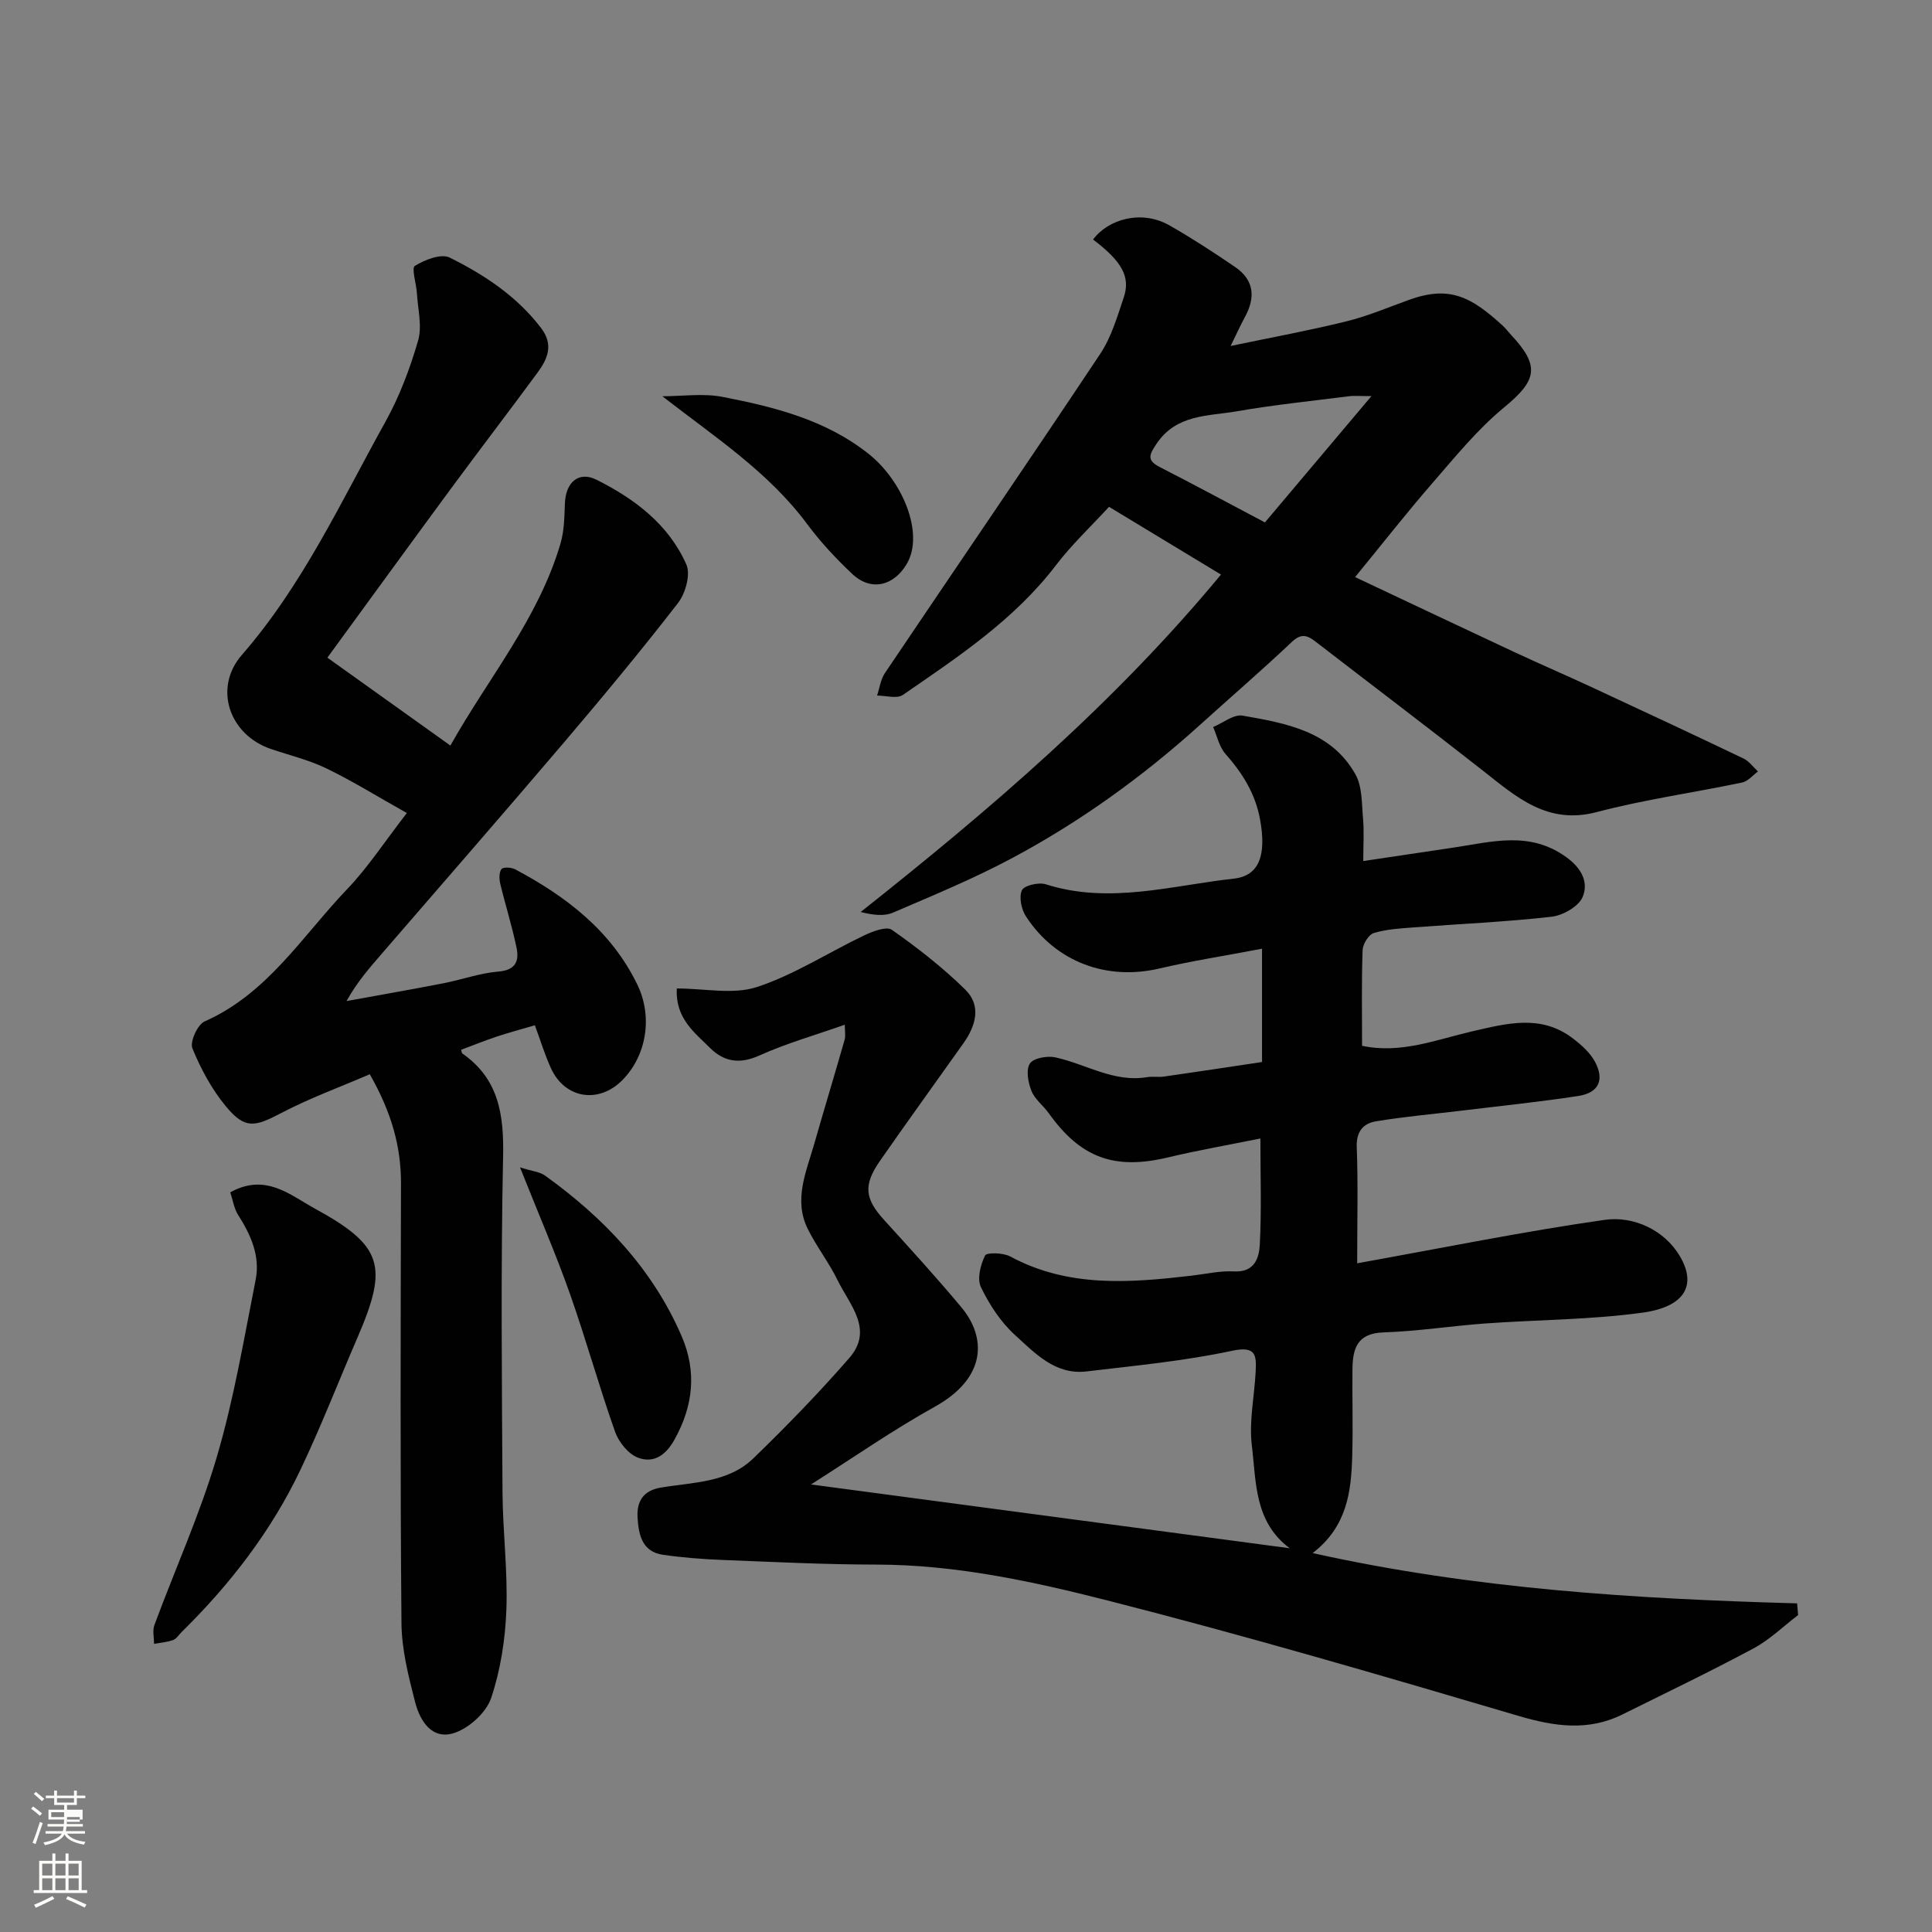 <svg enable-background="new 0 0 400 400" viewBox="0 0 400 400" xmlns="http://www.w3.org/2000/svg"><rect x="0" y="0" width="400" height="400" fill="#808080" stroke="none"/><path d="m6.44 374.46.42-.45c.65.47 1.27.95 1.85 1.44l-.45.49c-.65-.56-1.25-1.06-1.82-1.48m.93 7.33-.63-.26c.55-1.36 1.05-2.8 1.52-4.33.19.1.38.19.59.27-.46 1.29-.95 2.73-1.48 4.32m-.38-10.38.44-.42c.43.34 1.01.82 1.74 1.44l-.49.49c-.53-.51-1.09-1.01-1.69-1.51m2.5.35h1.72v-1.04h.59v1.04h3.52v-1.04h.59v1.04h1.75v.53h-1.75v1.42h-2.03v.97h3.22v2.03h-3.24c0 .35-.01.66-.03.93h3.32v.53h-3.37c-.03.27-.08.58-.15.94h3.96v.53h-3.71c.67.92 1.93 1.48 3.79 1.68-.13.24-.23.44-.29.59-2.13-.38-3.48-1.08-4.04-2.12-.43.97-1.77 1.72-4.03 2.23-.09-.19-.2-.37-.33-.55 2.1-.42 3.37-1.03 3.81-1.83h-3.36v-.53h3.58c.08-.29.13-.61.16-.94h-3.33v-.53h3.39c.02-.27.04-.58.04-.93h-3.23v-2.03h3.25v-.97h-2.07v-1.42h-1.73zm1.12 3.44v1h2.65c.01-.3.02-.44.01-.4v-.25-.35zm1.19-2h3.52v-.91h-3.52zm4.71 3h-2.63v.59c0 .15-.01.28-.01.4h2.64v-1.99z" fill="#fbfcfa"/><path d="m13.56 383.74h.63v1.52h2.72v6.07h1.13v.6h-11.06v-.6h1.13v-6.07h2.73v-1.52h.63v1.52h2.1v-1.52zm-2.69 8.83.38.56c-1.24.63-2.53 1.25-3.85 1.85-.1-.21-.21-.42-.34-.63 1.36-.55 2.63-1.15 3.81-1.78m-2.13-4.27h2.1v-2.45h-2.1zm0 3.04h2.1v-2.46h-2.1zm2.72-3.04h2.1v-2.45h-2.1zm0 3.04h2.1v-2.46h-2.1zm6.07 3.6c-1.41-.71-2.7-1.3-3.86-1.78l.35-.56c1.45.62 2.75 1.19 3.88 1.72zm-1.25-9.09h-2.1v2.45h2.1zm-2.09 5.49h2.1v-2.46h-2.1z" fill="#fbfcfa"/><g fill="#010101"><path d="m174.9 212.16c-6.14 2.16-12.11 3.86-17.71 6.38-4.07 1.83-7.29 1.3-10.19-1.58-3.24-3.22-7.2-6.15-6.88-12.31 5.77 0 11.67 1.32 16.6-.3 7.74-2.54 14.78-7.15 22.21-10.69 1.76-.84 4.62-1.93 5.73-1.15 5.33 3.75 10.53 7.8 15.17 12.36 3.42 3.35 2.2 7.51-.37 11.14-5.76 8.12-11.6 16.19-17.29 24.36-3.48 5.01-3.1 7.83.83 12.16 5.43 5.98 10.89 11.95 16.06 18.15 5.08 6.09 5.4 14.51-5.56 20.59-8.65 4.8-16.8 10.5-25.59 16.07 33.21 4.43 65.8 8.77 99.11 13.21-7.37-5.5-6.92-13.75-7.84-21.28-.61-4.98.53-10.17.79-15.27.17-3.37.12-5.41-4.91-4.33-9.89 2.12-20.04 3.07-30.11 4.27-6.47.77-10.68-3.79-14.82-7.55-2.95-2.68-5.29-6.29-7.04-9.9-.83-1.72-.09-4.63.86-6.55.33-.67 3.74-.59 5.19.19 12.03 6.5 24.77 5.47 37.59 3.98 2.92-.34 5.87-1.04 8.77-.88 4.27.23 5.19-2.81 5.33-5.6.37-7.11.12-14.26.12-21.92-6.74 1.37-12.98 2.45-19.13 3.92-11.07 2.64-18.06.13-24.68-9.14-1.14-1.6-2.89-2.88-3.59-4.63-.69-1.74-1.17-4.35-.32-5.67.73-1.13 3.6-1.64 5.28-1.27 6.33 1.38 12.1 5.25 19 4.09 1.14-.19 2.34.05 3.49-.12 6.58-.94 13.16-1.94 20.29-3.01 0-7.77 0-15.07 0-23.46-7.66 1.46-14.52 2.52-21.26 4.1-10.85 2.54-21.41-1.3-27.6-10.76-.96-1.46-1.5-4-.86-5.43.45-1 3.48-1.72 4.94-1.25 13.16 4.19 26.02.25 38.95-1.17 5.25-.58 6.78-4.84 5.42-12.27-.99-5.39-3.67-9.59-7.18-13.58-1.29-1.46-1.71-3.67-2.53-5.54 2.04-.84 4.26-2.68 6.09-2.36 9.01 1.58 18.36 3.21 23.38 12.18 1.42 2.54 1.28 6.03 1.56 9.1.24 2.61.05 5.26.05 8.83 6.36-.95 12.57-1.87 18.78-2.8 7.88-1.18 15.68-3.47 23.22 1.97 3.27 2.35 4.66 5.25 3.43 8.25-.81 1.97-4.09 3.84-6.44 4.11-9.49 1.08-19.05 1.48-28.58 2.21-2.77.21-5.62.37-8.24 1.17-1.07.33-2.27 2.29-2.31 3.55-.23 6.51-.11 13.04-.11 19.79 8.03 1.72 15.33-1.27 22.72-2.97 7.18-1.65 14.25-3.61 20.86 1.39 1.76 1.34 3.58 2.94 4.61 4.83 2.07 3.79.82 6.49-3.42 7.14-8.08 1.24-16.23 2.07-24.35 3.06-5.86.71-11.74 1.22-17.56 2.19-2.58.43-4.08 2.08-3.96 5.3.29 7.57.09 15.15.09 24.09 18.03-3.24 34.57-6.62 51.24-8.99 6.03-.86 12.33 2.13 15.5 7.4 3.71 6.18 1.01 10.61-7.65 11.81-10.75 1.48-21.71 1.46-32.57 2.24-7.04.51-14.04 1.62-21.08 1.85-5.56.18-6.38 3.48-6.42 7.74-.06 6 .13 12-.05 18-.22 7.31-1.09 14.48-8.19 19.95 33.43 7.43 66.8 9.48 100.3 10.41.07.81.14 1.61.21 2.42-3.06 2.33-5.88 5.11-9.23 6.9-8.91 4.78-18.04 9.16-27.1 13.66-7.15 3.55-14.13 2.51-21.63.3-28.23-8.34-56.5-16.61-85.02-23.88-15.63-3.98-31.54-7.42-47.92-7.43-10.6-.01-21.2-.54-31.8-.96-4.1-.16-8.22-.48-12.28-1.06-4.34-.62-5.07-4.08-5.3-7.68-.21-3.42 1.2-5.62 4.76-6.23 6.7-1.14 13.97-.98 19.23-6.08 6.88-6.67 13.58-13.56 19.86-20.78 5.12-5.89.02-11.03-2.45-16.11-1.78-3.65-4.34-6.93-6.15-10.57-3-6.03-.33-11.83 1.32-17.6 2.05-7.18 4.23-14.33 6.28-21.52.27-.9.05-1.94.05-3.18z"/><path d="m76.56 222.41c-6.16 2.66-12.48 4.96-18.39 8.06-5.47 2.87-7.46 3.34-11.39-1.4-2.93-3.53-5.21-7.77-6.95-12.03-.55-1.36 1.07-4.92 2.54-5.57 13.04-5.76 20.24-17.71 29.52-27.4 4.26-4.45 7.67-9.71 12.34-15.74-5.97-3.35-11.15-6.57-16.61-9.22-3.63-1.76-7.65-2.73-11.5-4.03-8.7-2.95-11.99-12.67-6.04-19.49 12.62-14.49 20.56-31.79 29.75-48.33 2.9-5.23 5.06-10.98 6.73-16.73.87-2.99-.05-6.5-.24-9.78-.12-1.99-1.17-5.24-.43-5.7 2.05-1.27 5.44-2.6 7.21-1.72 7.19 3.57 13.91 8 18.93 14.59 2.64 3.47 1.35 6.39-.74 9.23-5.91 8.03-11.98 15.95-17.9 23.98-8.52 11.57-16.96 23.19-25.61 35.03 8.62 6.16 16.79 12 25.47 18.2 7.85-14 18.27-26.33 22.82-41.92.76-2.62.78-5.49.89-8.25.17-4.33 2.83-6.72 6.55-4.86 7.9 3.95 14.94 9.26 18.6 17.56.9 2.05-.19 5.96-1.73 7.95-7.53 9.73-15.4 19.21-23.37 28.59-12.48 14.66-25.13 29.18-37.72 43.74-2.66 3.08-5.36 6.11-7.54 10.09 6.67-1.22 13.36-2.38 20.02-3.68 3.83-.74 7.59-2.12 11.44-2.43 3.63-.3 4.29-2.26 3.73-4.96-.92-4.44-2.3-8.78-3.36-13.19-.24-.99-.28-2.35.24-3.06.34-.46 2.05-.38 2.83.04 10.6 5.63 19.88 12.73 25.29 23.84 3.27 6.72 1.91 14.82-3.16 19.88-4.88 4.87-11.83 3.75-14.7-2.51-1.28-2.79-2.17-5.75-3.34-8.92-2.77.82-5.38 1.51-7.94 2.36-2.46.82-4.87 1.8-7.32 2.71.07.22.08.66.28.8 7.54 5.27 8.58 12.68 8.4 21.35-.49 23.15-.25 46.33-.12 69.49.05 8.1 1.1 16.22.8 24.3-.23 6.14-1.2 12.44-3.14 18.24-.99 2.98-4.43 6.13-7.47 7.21-4.73 1.68-7.27-2.37-8.29-6.35-1.37-5.33-2.77-10.84-2.82-16.29-.27-30.33-.17-60.66-.1-90.99.03-7.72-1.97-14.8-6.46-22.69z"/><path d="m226.31 49.59c3.12-4.21 10.01-6.23 15.81-2.93 4.66 2.65 9.17 5.6 13.61 8.63 3.97 2.71 4.22 6.34 2 10.38-.86 1.57-1.59 3.21-2.94 5.96 8.62-1.8 16.37-3.22 24.01-5.11 4.4-1.08 8.62-2.89 12.9-4.43 8.45-3.06 12.93-.61 19.45 5.36.61.56 1.1 1.24 1.67 1.85 6.11 6.51 5.38 9.46-1.41 15.05-5.5 4.53-10.1 10.21-14.81 15.63-5.36 6.17-10.41 12.62-16.04 19.5 11.16 5.26 22.02 10.41 32.91 15.5 5.47 2.55 11.01 4.93 16.48 7.48 10.36 4.81 20.71 9.65 31.02 14.58 1.16.56 2.01 1.77 3 2.68-1.08.79-2.07 2.04-3.27 2.29-10.03 2.1-20.22 3.52-30.11 6.12-10.23 2.7-16.64-3.13-23.6-8.6-11.45-8.99-23.06-17.77-34.58-26.66-1.68-1.3-2.95-1.85-4.92.01-6.23 5.89-12.73 11.49-19.09 17.24-11.82 10.68-24.69 19.96-38.72 27.47-8.01 4.29-16.46 7.78-24.82 11.37-1.85.79-4.18.48-6.67-.14 26.8-21.23 52.52-43.19 74.6-69.86-8.17-4.94-15.63-9.47-23.18-14.03-3.85 4.19-7.73 7.83-10.92 12.01-8.63 11.33-20.29 19.04-31.77 26.94-1.23.84-3.52.13-5.33.13.52-1.56.73-3.32 1.61-4.64 14.85-22.05 29.87-43.99 44.6-66.12 2.29-3.45 3.52-7.68 4.86-11.67 1.45-4.29-.42-7.49-6.35-11.99zm35.58 58.57c7.29-8.65 14.3-16.96 22.05-26.15-2.61 0-3.61-.11-4.59.02-7.76.99-15.55 1.78-23.25 3.12-5.93 1.03-12.51.57-16.64 6.71-1.53 2.28-2.1 3.42.66 4.84 7.1 3.64 14.13 7.42 21.77 11.46z"/><path d="m47.67 246.86c7.3-4.05 12.38.55 17.39 3.29 14.22 7.77 15.38 11.9 8.96 26.76-3.94 9.12-7.54 18.41-11.81 27.38-6.05 12.71-14.56 23.72-24.58 33.58-.59.58-1.09 1.43-1.81 1.69-1.24.45-2.62.54-3.93.79.01-1.32-.35-2.78.09-3.94 4.3-11.6 9.43-22.94 12.91-34.77 3.53-11.98 5.61-24.4 8.04-36.68.97-4.89-.99-9.29-3.63-13.42-.84-1.31-1.07-3-1.63-4.68z"/><path d="m107.66 241.69c2.57.81 4.1.93 5.17 1.69 12.15 8.74 22.26 19.3 28.28 33.22 3.17 7.32 2.46 14.44-1.49 21.5-1.87 3.35-4.41 4.88-7.54 3.69-2.01-.76-3.99-3.23-4.74-5.37-3.35-9.47-6.03-19.18-9.38-28.66-2.91-8.22-6.39-16.25-10.3-26.07z"/><path d="m137.13 82.04c4.16 0 8.45-.65 12.46.13 10.72 2.08 21.31 4.73 30.2 11.76 7.16 5.66 11.58 16.56 7.98 22.76-2.67 4.6-7.4 5.84-11.33 2.13-3.35-3.16-6.55-6.58-9.29-10.27-8-10.79-18.98-17.94-30.02-26.51z"/></g></svg>